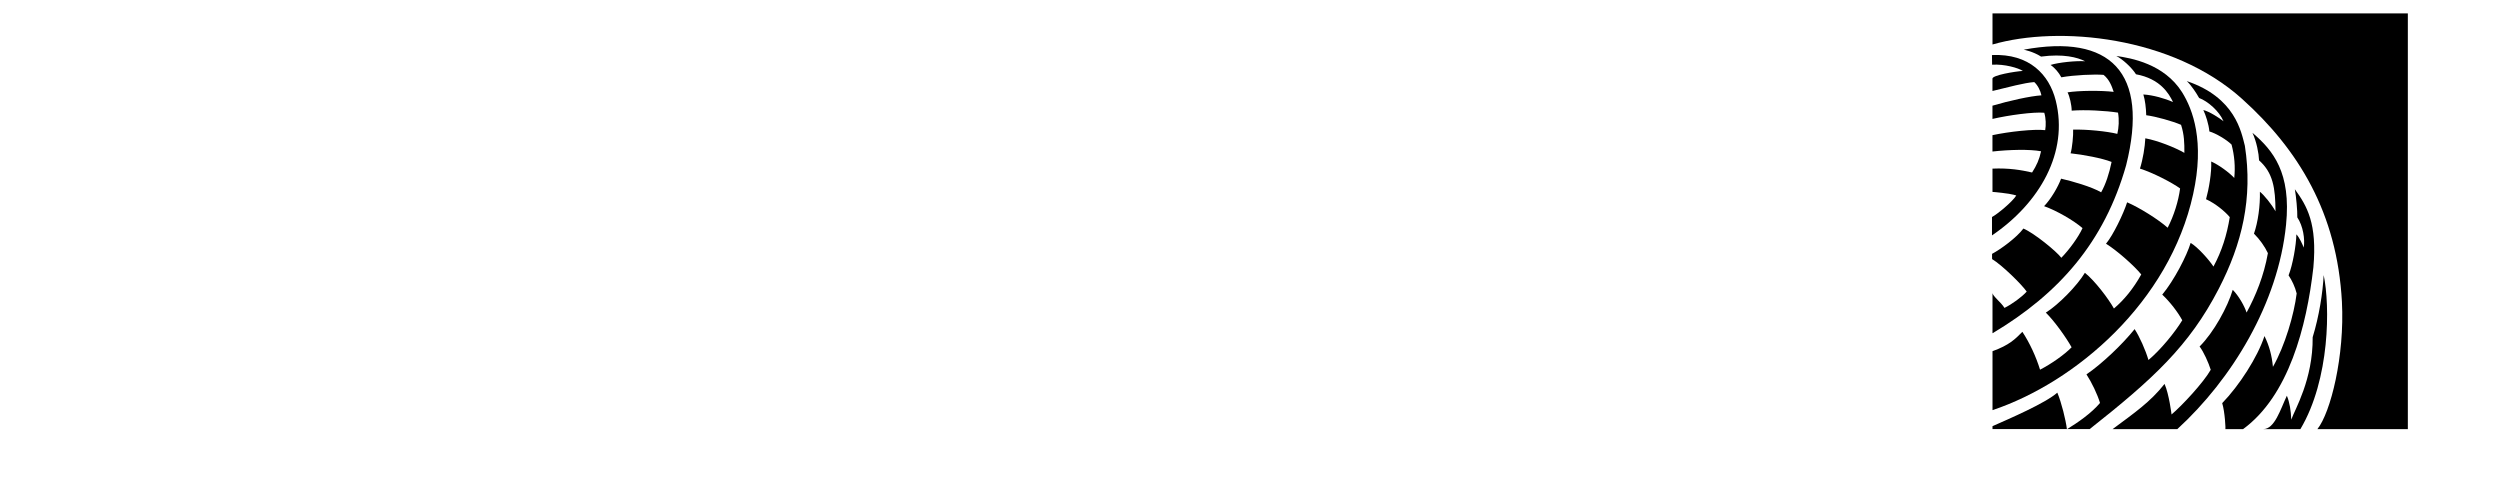 <svg viewBox="237 29 118 23" xmlns="http://www.w3.org/2000/svg">
  <path d="M331.022 31.598c1.766-.077 2.703.926 3.01 2.153.61 2.437-.75 4.824-3.01 6.36v-.868c.26-.138.96-.714 1.147-1.016-.288-.1-1.124-.174-1.124-.168v-1.1c.786-.033 1.356.066 1.87.183.214-.335.343-.62.423-1.002-.547-.102-1.508-.076-2.294.012v-.772c.786-.168 1.96-.296 2.49-.237.04-.243.036-.55-.044-.822-.526-.043-1.66.112-2.446.292v-.625c.786-.232 1.785-.454 2.312-.488-.046-.222-.177-.482-.34-.626-.492.038-1.186.233-1.972.42v-.584c0-.16 1.05-.338 1.435-.362-.207-.14-.874-.333-1.452-.294l-.006-.452z"></path>
  <path d="M332.515 31.345c4.084-.755 5.944 1.05 4.838 5.458-1.028 3.625-3.17 6.06-6.307 7.927v-1.907c0 .15.406.444.565.71.35-.172.81-.505 1.05-.77-.25-.354-1.168-1.254-1.634-1.534-.002.005-.003-.238-.002-.247.426-.228 1.162-.77 1.48-1.195.525.227 1.557 1.074 1.79 1.38.37-.376.814-.987 1-1.4-.415-.36-1.22-.826-1.814-1.036.327-.34.655-.902.803-1.298.513.114 1.453.386 1.89.644.217-.384.382-.887.493-1.434-.442-.177-1.348-.345-1.935-.407.076-.242.134-.863.12-1.118.667-.017 1.594.08 2.086.2.07-.3.092-.65.033-1.002-.573-.09-1.532-.145-2.187-.094-.003-.272-.097-.674-.195-.863.52-.085 1.572-.095 2.177-.023-.094-.29-.21-.584-.476-.802-.424-.037-1.395.006-1.995.115-.114-.217-.306-.447-.51-.584.387-.12 1.19-.202 1.632-.174-.358-.185-1.034-.36-2.078-.22-.385-.247-.825-.327-.825-.327"></path>
  <path d="M350.65 49.255V29.632h-19.604V31.1c3.136-.905 8.492-.392 11.777 2.565 2.67 2.4 4.49 5.388 4.716 9.58.134 2.552-.53 5.224-1.158 6.01h4.267z"></path>
  <path d="M339.566 33.815c-.374-.164-.943-.33-1.4-.356.084.28.126.62.136.98.46.06 1.243.28 1.644.453.15.466.16.868.156 1.323-.445-.256-1.262-.58-1.843-.687-.018.404-.113.99-.253 1.43.607.193 1.485.642 1.895.937-.08.6-.29 1.28-.587 1.854-.445-.396-1.342-.955-1.914-1.2-.17.533-.657 1.548-.997 1.955.503.306 1.34 1.046 1.664 1.45-.373.67-.81 1.202-1.29 1.608-.26-.467-.91-1.322-1.37-1.686-.366.61-1.242 1.502-1.844 1.88.41.4.967 1.186 1.217 1.636-.34.35-.965.788-1.49 1.057-.19-.616-.486-1.258-.834-1.787-.34.346-.624.63-1.41.914v2.783c3.922-1.316 8.35-5.09 9.47-10.196.55-2.485-.01-3.99-.524-4.812-.848-1.34-2.4-1.608-3.103-1.71.297.155.718.534.93.865 1.142.21 1.552.907 1.746 1.308"></path>
  <path d="M331.046 49.255v-.14c.786-.348 2.49-1.08 3.06-1.582.2.483.395 1.272.453 1.727.518-.32 1.135-.74 1.562-1.24-.124-.41-.385-.958-.64-1.35.742-.506 1.703-1.424 2.273-2.136.233.355.512.98.653 1.458.565-.47 1.248-1.303 1.596-1.876-.214-.392-.57-.857-.945-1.21.557-.668 1.16-1.837 1.34-2.44.318.18.874.798 1.077 1.116.396-.733.635-1.495.77-2.334-.254-.3-.7-.654-1.12-.845.133-.47.27-1.264.244-1.78.355.156.84.51 1.088.776.055-.53.01-1.054-.127-1.575-.23-.23-.74-.533-1.047-.62-.032-.35-.174-.78-.286-1.01.254.052.753.367.953.53-.2-.478-.737-.945-1.152-1.1-.126-.227-.362-.588-.58-.796 2.295.776 2.57 2.405 2.74 3.054.383 2.47-.134 4.624-1.234 6.75-1.393 2.697-3.11 4.266-6.09 6.62h-4.588z"></path>
  <path d="M336.714 49.255c1.057-.786 1.778-1.28 2.453-2.134.215.488.33 1.442.33 1.442.49-.414 1.506-1.503 1.85-2.11-.106-.336-.338-.857-.527-1.097.667-.664 1.327-1.87 1.565-2.676.275.273.55.757.654 1.072.427-.784.82-1.742 1.006-2.803-.146-.31-.388-.656-.658-.92.193-.548.297-1.334.28-1.978.2.154.56.604.737.923-.007-1.102-.113-1.812-.776-2.405-.013-.324-.115-.876-.312-1.3.974.83 1.833 1.88 1.586 4.338-.37 3.707-2.557 7.292-5.132 9.647h-3.058zM343.82 49.255c.546 0 .817-.935 1.12-1.577.13.31.193.713.208 1.13.16-.472 1.028-1.886 1.01-3.893.303-.982.477-2.095.52-2.93.303 1.44.303 4.915-1.1 7.27h-1.757z"></path>
  <path d="M345.736 40.687c.064-.388-.026-1.014-.303-1.426.01-.293-.057-1.01-.116-1.328.575.79 1.06 1.617.874 3.69-.32 2.804-1.167 6.06-3.32 7.633h-.835c.02 0-.02-.81-.148-1.228.8-.825 1.67-2.166 1.995-3.167.226.46.345.904.4 1.454.57-1.006.996-2.466 1.12-3.464-.077-.313-.225-.623-.382-.854.194-.488.36-1.426.368-1.936.137.14.28.453.348.627"></path>
</svg>
